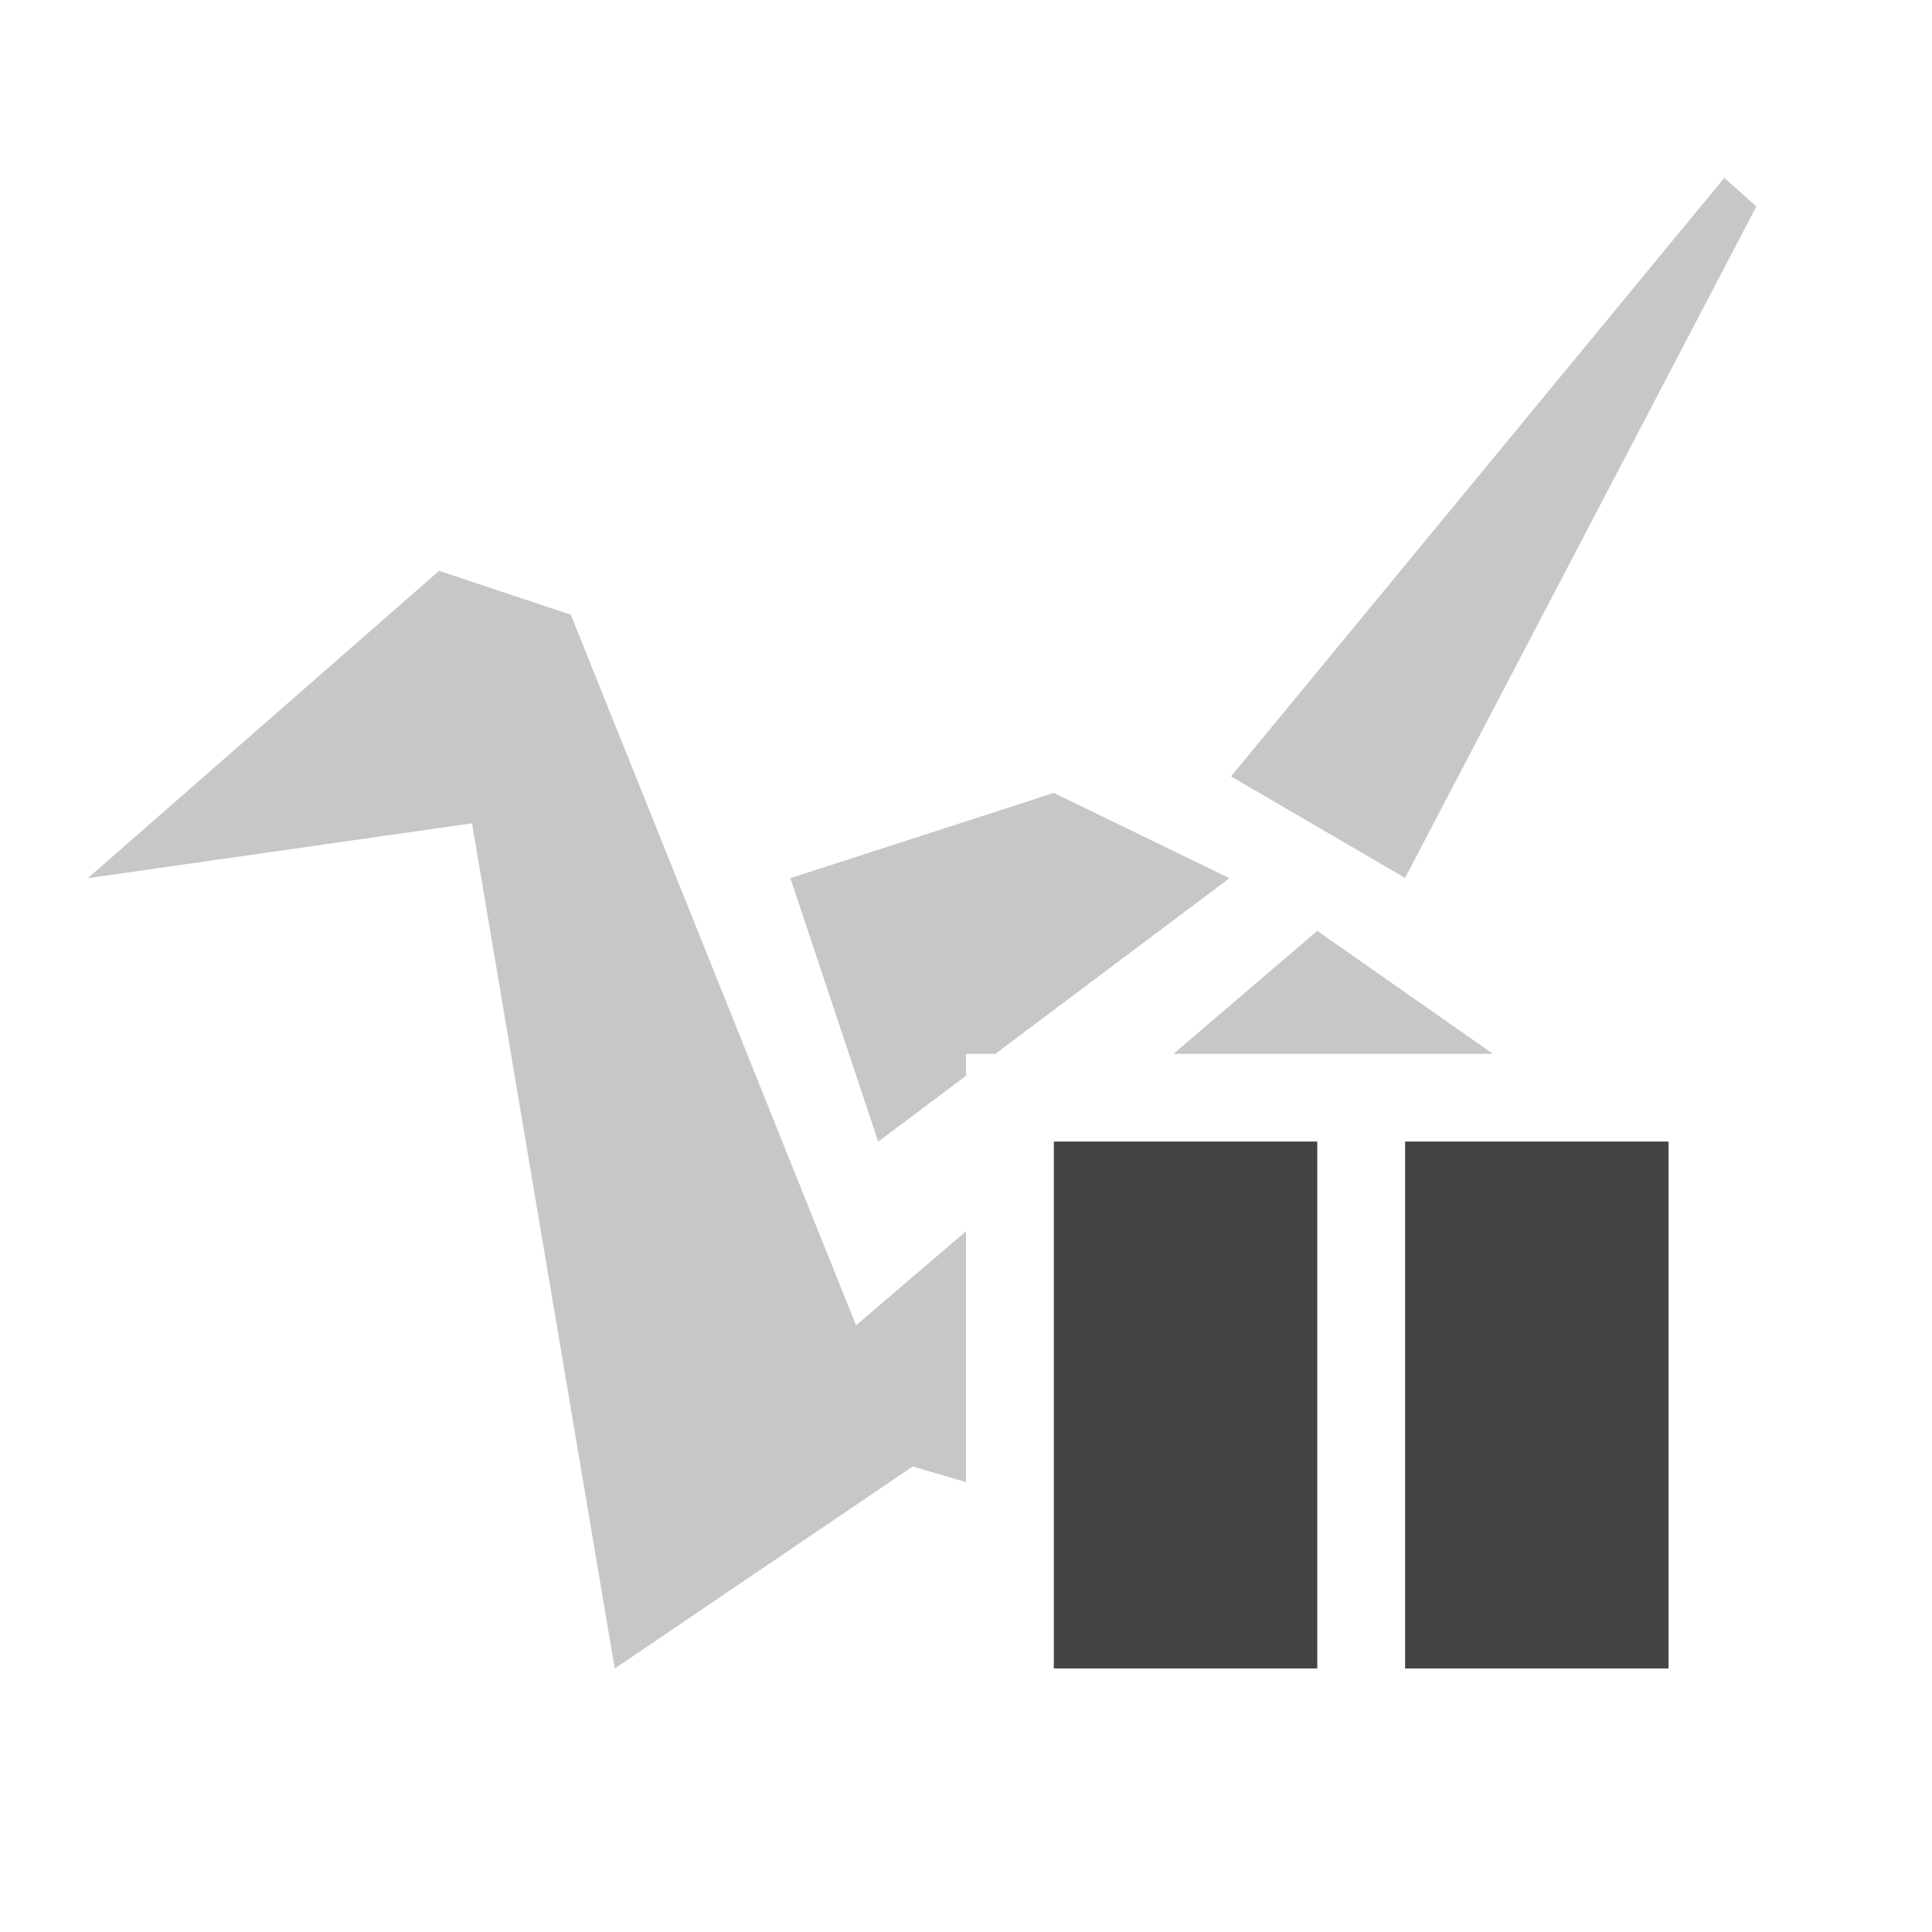 <svg height="22" width="22" xmlns="http://www.w3.org/2000/svg">
  <g fill="#444" transform="translate(-1 -1.001)">
    <path d="m19.635 2.025-5.617 6.816 1.982 1.156 4-7.646zm-14.635 4.475-4 3.5 4.375-.625 1.625 9.625 3.393-2.301.607.178v-2.856l-1.252 1.071-3.248-8.092zm7 2.529-3 .971 1 3 1-.75v-.25h.334l2.666-2zm3 1.571-1.637 1.4h3.637z" opacity=".3" transform="translate(1 1.001)"/>
    <path clip-rule="evenodd" d="m13 14v6h3v-6zm4 0v6h3v-6z" fill-rule="evenodd"/>
  </g>
</svg>
